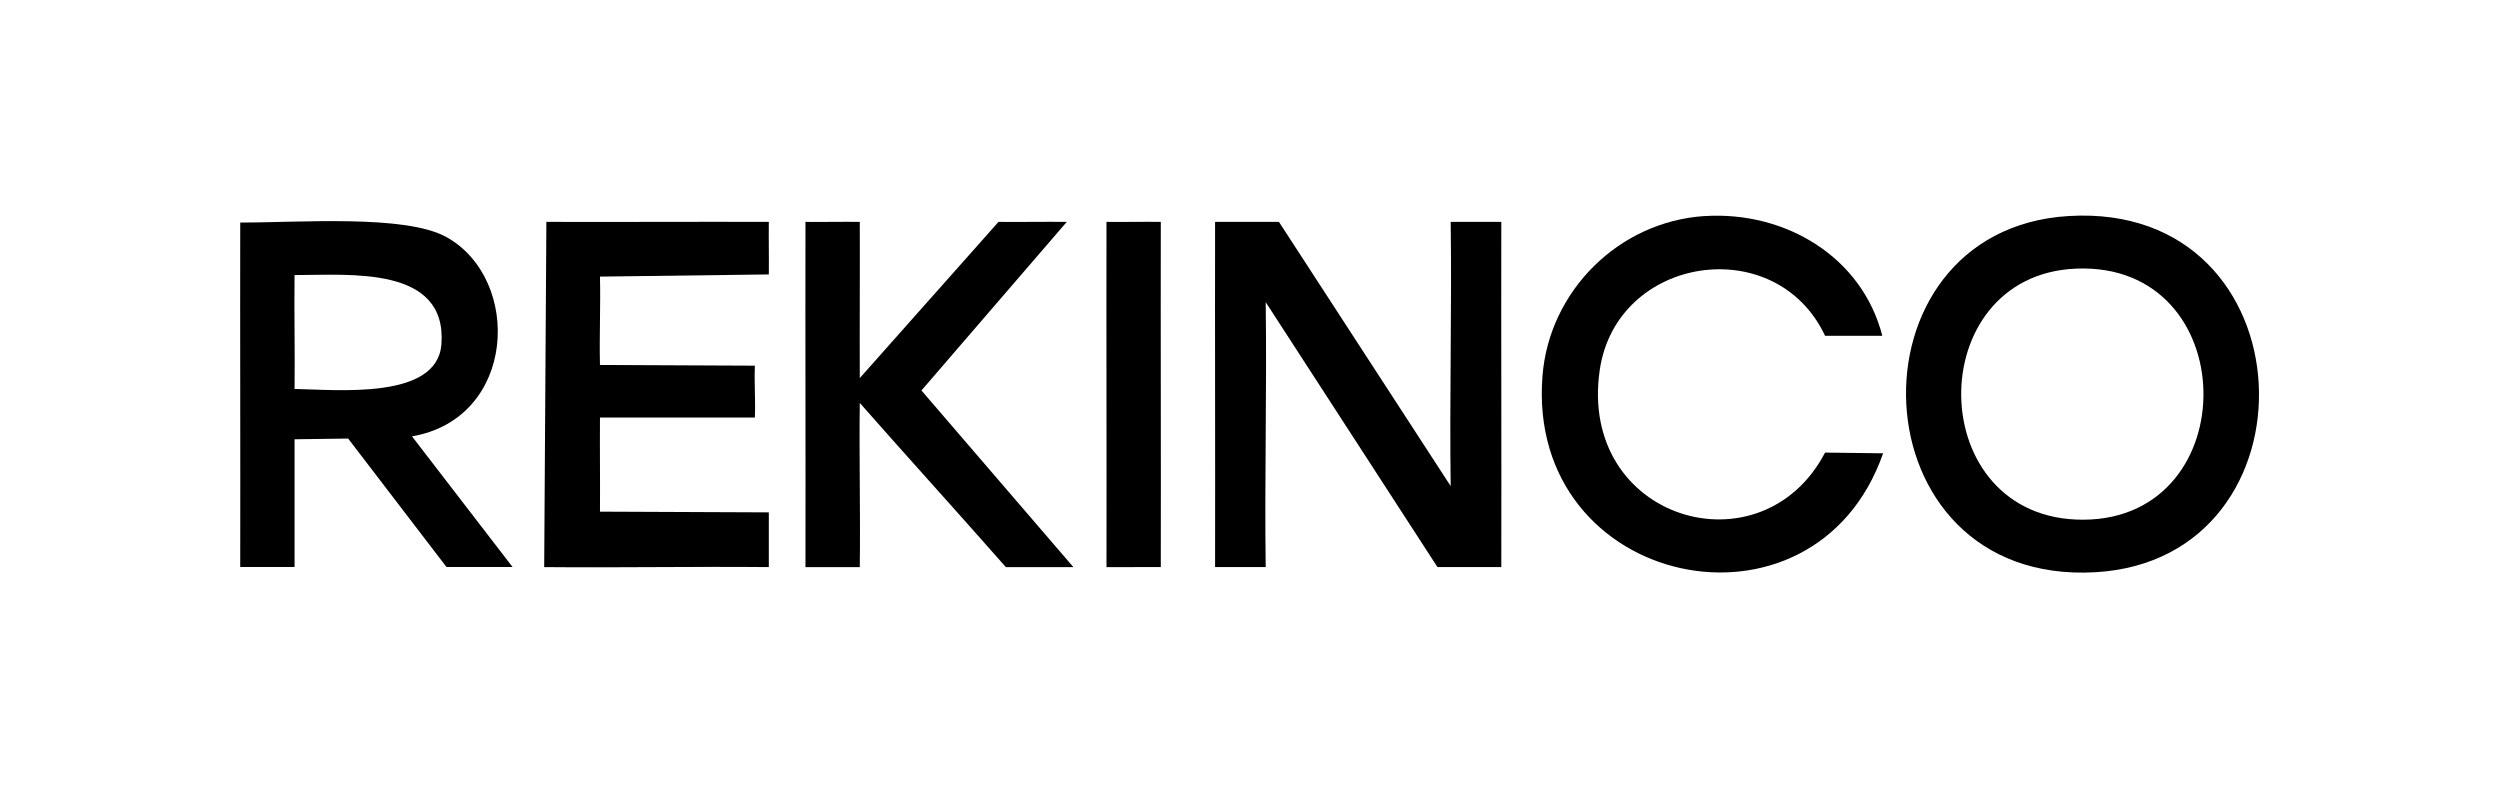 <svg width="182" height="58" viewBox="0 0 182 58" fill="none" xmlns="http://www.w3.org/2000/svg">
<path d="M124.1 15.731C129.996 15.357 135.569 18.723 137.032 24.447H132.866C129.29 16.833 117.675 18.593 116.46 26.944C114.874 37.859 128.238 41.794 132.866 32.948C134.272 32.964 135.679 32.985 137.09 33.001C132.095 47.307 111.07 42.871 112.293 27.366C112.783 21.175 117.854 16.126 124.104 15.727L124.1 15.731Z" fill="black"/>
<path d="M150.61 15.726C168.296 14.674 169.148 40.716 152.535 41.659C134.943 42.655 134.086 16.714 150.61 15.726ZM151.144 19.556C139.815 20.019 139.982 37.895 151.679 37.834C163.506 37.773 163.314 19.056 151.144 19.556Z" fill="black"/>
<path d="M17.489 16.201C21.717 16.213 29.508 15.591 32.505 17.262C38.033 20.344 37.609 30.454 29.993 31.767C32.435 34.938 34.873 38.109 37.315 41.28H32.505C30.119 38.162 27.73 35.044 25.345 31.926C24.045 31.942 22.744 31.962 21.444 31.979V41.276H17.489C17.505 32.934 17.473 24.539 17.489 16.193V16.201ZM21.444 20.026C21.407 22.791 21.48 25.551 21.444 28.316C24.534 28.369 31.82 29.125 32.134 25.076C32.574 19.315 25.427 20.026 21.444 20.026Z" fill="black"/>
<path d="M39.776 16.153C45.174 16.169 50.572 16.137 55.97 16.153C55.954 17.409 55.986 18.722 55.97 19.979C51.889 20.032 47.759 20.084 43.678 20.137C43.731 22.28 43.625 24.422 43.678 26.569C47.437 26.585 51.196 26.605 54.955 26.621C54.902 27.878 55.008 29.138 54.955 30.394H43.678C43.661 32.679 43.694 34.963 43.678 37.248C47.759 37.264 51.889 37.285 55.97 37.301V41.285C50.535 41.232 45.052 41.338 39.617 41.285C39.67 32.98 39.723 24.459 39.776 16.153Z" fill="black"/>
<path d="M58.638 16.153C59.938 16.169 61.292 16.137 62.592 16.153C62.608 19.926 62.576 23.751 62.592 27.524C65.939 23.735 69.344 19.942 72.691 16.153C74.346 16.169 76.005 16.137 77.661 16.153C74.134 20.227 70.608 24.353 67.081 28.426C70.766 32.695 74.456 37.016 78.142 41.285H73.225C69.735 37.317 66.082 33.297 62.592 29.333C62.539 33.284 62.645 37.337 62.592 41.285H58.638C58.654 32.943 58.621 24.495 58.638 16.153Z" fill="black"/>
<path d="M80.552 16.153C81.852 16.169 83.206 16.137 84.506 16.153C84.49 24.495 84.522 32.943 84.506 41.285C83.206 41.269 81.852 41.301 80.552 41.285C80.568 32.943 80.535 24.495 80.552 16.153Z" fill="black"/>
<path d="M88.458 16.152H93.106C97.272 22.563 101.443 28.974 105.61 35.389C105.52 28.995 105.699 22.547 105.61 16.152H109.295C109.279 24.494 109.312 32.942 109.295 41.284H104.647C100.481 34.873 96.31 28.409 92.143 21.998C92.233 28.393 92.054 34.889 92.143 41.284H88.458C88.474 32.942 88.442 24.494 88.458 16.152Z" fill="black"/>
</svg>
